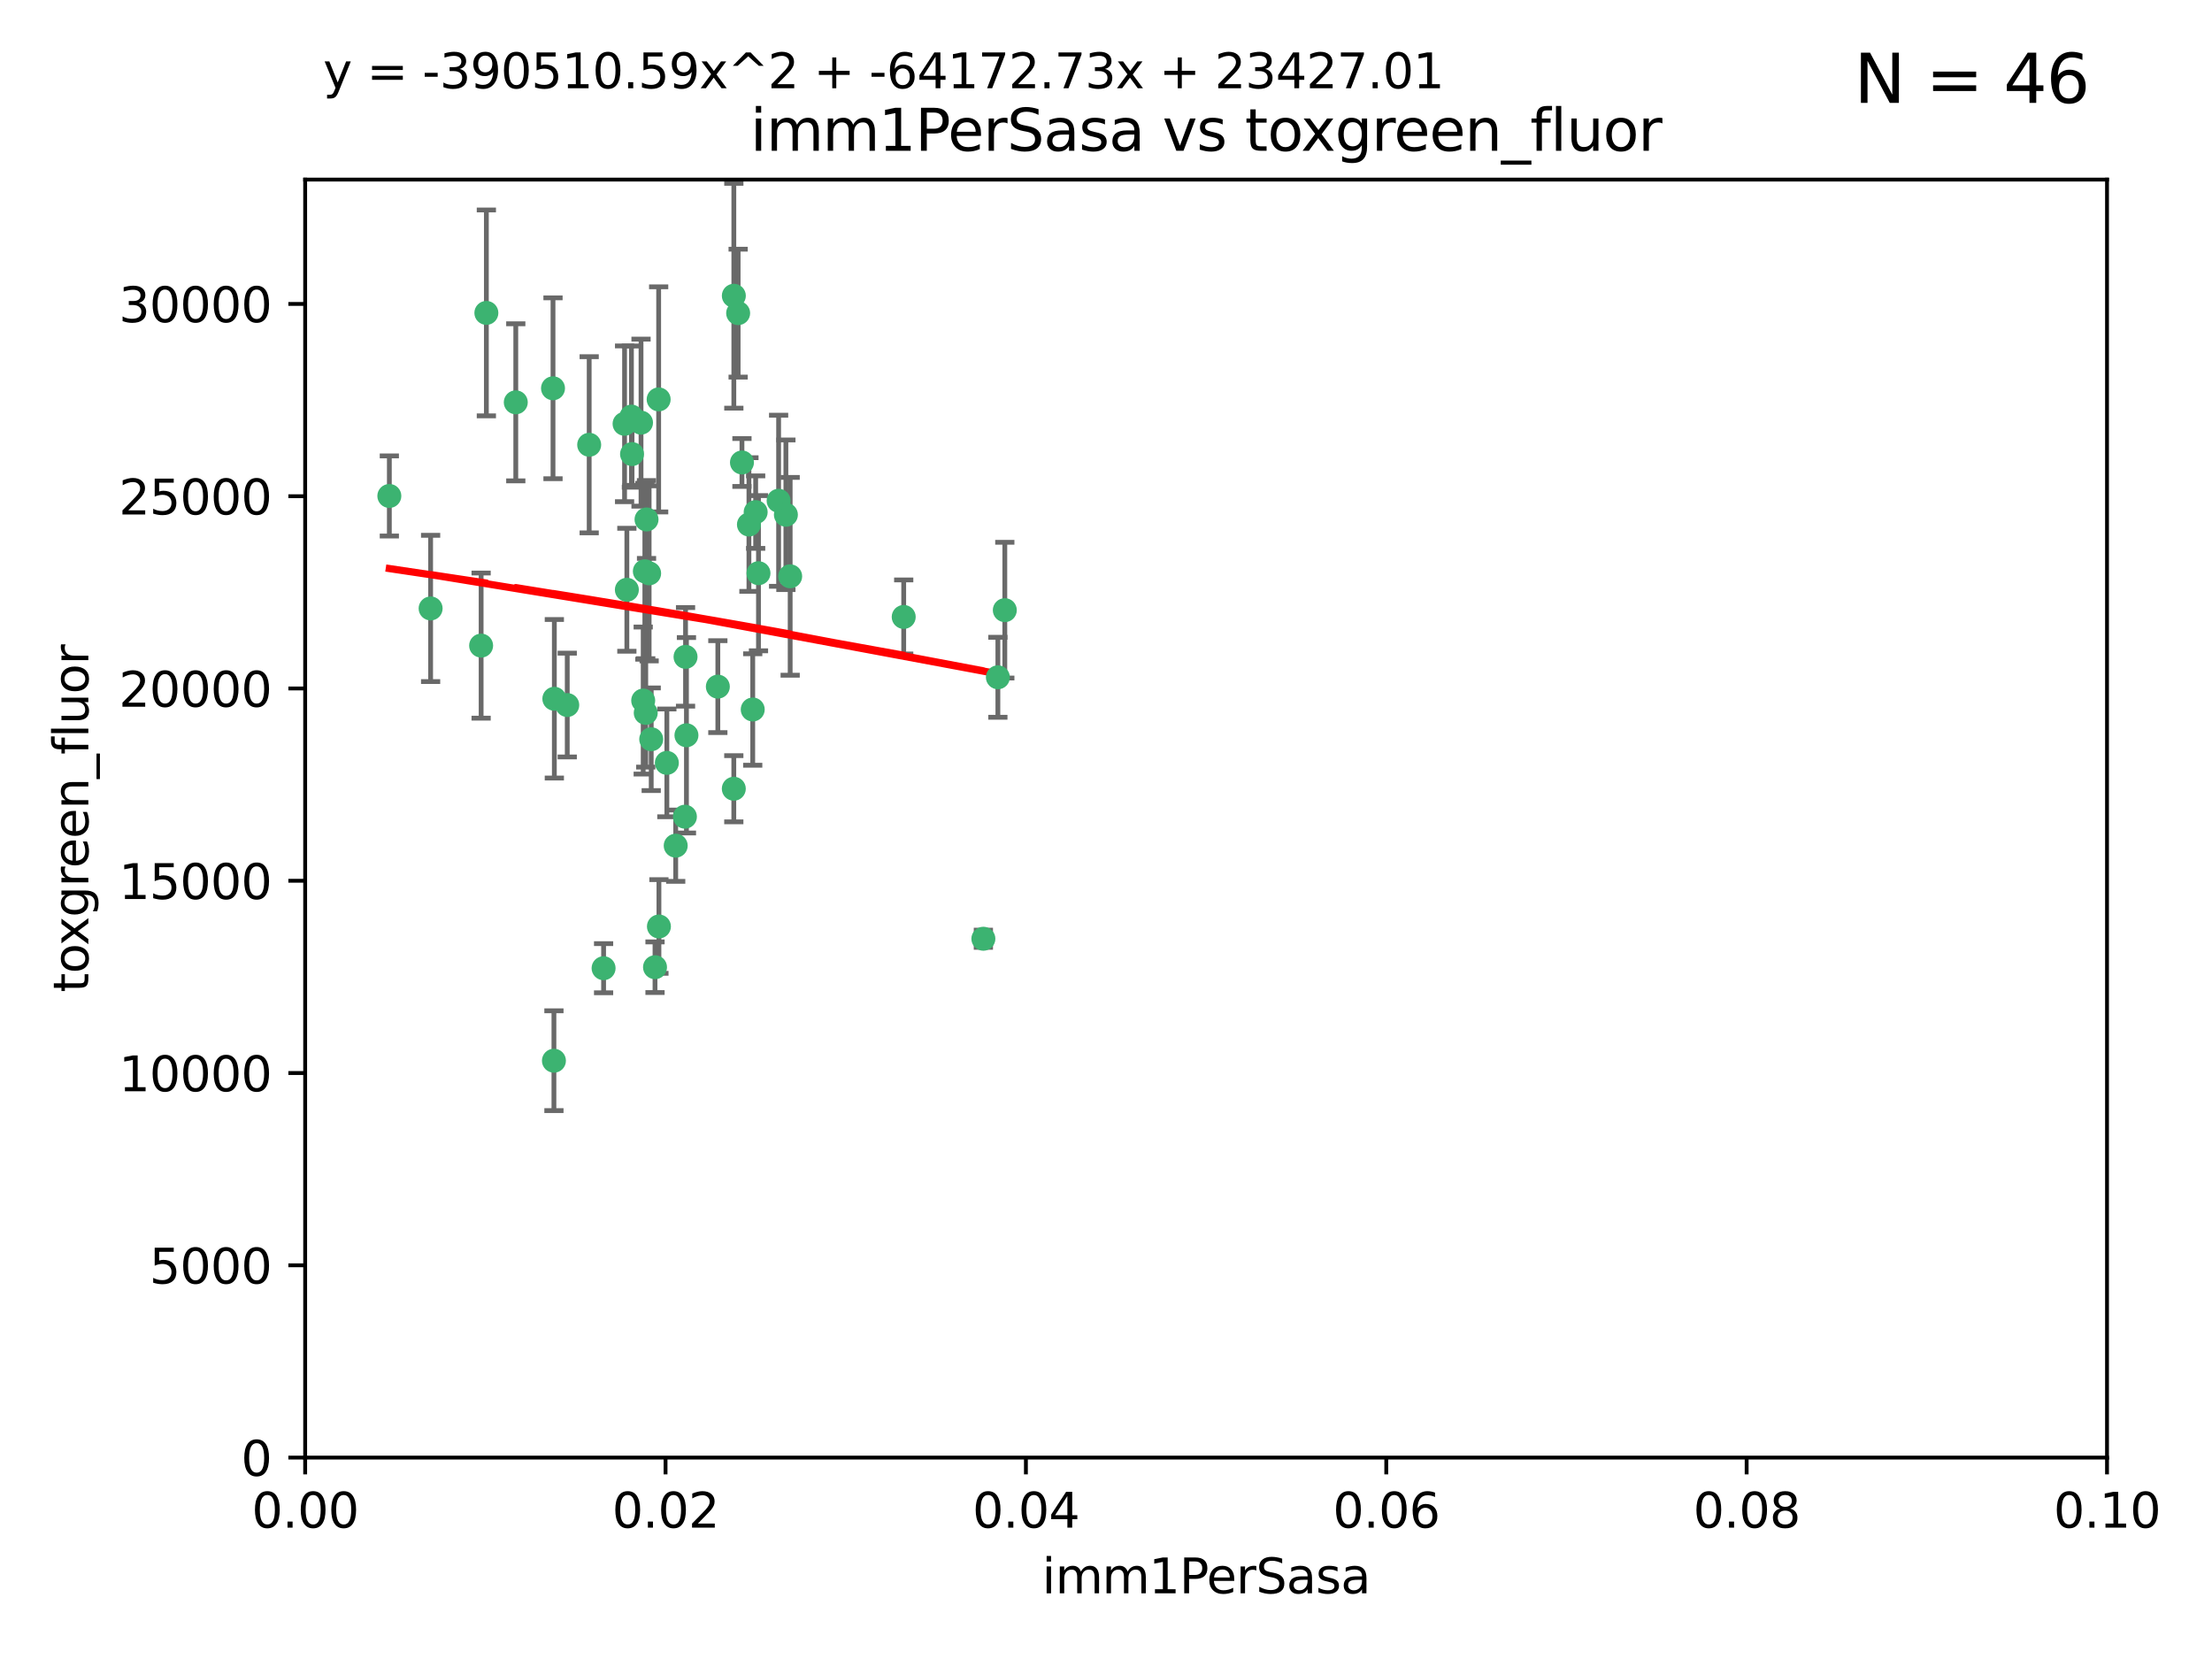 <?xml version="1.0" encoding="utf-8" standalone="no"?>
<!DOCTYPE svg PUBLIC "-//W3C//DTD SVG 1.1//EN"
  "http://www.w3.org/Graphics/SVG/1.1/DTD/svg11.dtd">
<svg xmlns:xlink="http://www.w3.org/1999/xlink" width="460.8pt" height="345.6pt" viewBox="0 0 460.8 345.6" xmlns="http://www.w3.org/2000/svg" version="1.1">
 <defs>
  <style type="text/css">*{stroke-linejoin: round; stroke-linecap: butt}</style>
 </defs>
 <g id="figure_1">
  <g id="patch_1">
   <path d="M 0 345.6 
L 460.8 345.6 
L 460.8 0 
L 0 0 
z
" style="fill: #ffffff"/>
  </g>
  <g id="axes_1">
   <g id="patch_2">
    <path d="M 63.571 303.64 
L 438.93 303.64 
L 438.93 37.411 
L 63.571 37.411 
z
" style="fill: #ffffff"/>
   </g>
   <g id="PathCollection_1">
    <defs>
     <path id="m53e23de98e" d="M 0 1.118 
C 0.297 1.118 0.581 1 0.791 0.791 
C 1 0.581 1.118 0.297 1.118 0 
C 1.118 -0.297 1 -0.581 0.791 -0.791 
C 0.581 -1 0.297 -1.118 0 -1.118 
C -0.297 -1.118 -0.581 -1 -0.791 -0.791 
C -1 -0.581 -1.118 -0.297 -1.118 0 
C -1.118 0.297 -1 0.581 -0.791 0.791 
C -0.581 1 -0.297 1.118 0 1.118 
z
" style="stroke: #3cb371"/>
    </defs>
    <g clip-path="url(#pc83ccb1d15)">
     <use xlink:href="#m53e23de98e" x="81.107" y="103.319" style="fill: #3cb371; stroke: #3cb371"/>
     <use xlink:href="#m53e23de98e" x="101.319" y="65.184" style="fill: #3cb371; stroke: #3cb371"/>
     <use xlink:href="#m53e23de98e" x="100.227" y="134.491" style="fill: #3cb371; stroke: #3cb371"/>
     <use xlink:href="#m53e23de98e" x="89.706" y="126.749" style="fill: #3cb371; stroke: #3cb371"/>
     <use xlink:href="#m53e23de98e" x="156.017" y="109.268" style="fill: #3cb371; stroke: #3cb371"/>
     <use xlink:href="#m53e23de98e" x="137.211" y="83.201" style="fill: #3cb371; stroke: #3cb371"/>
     <use xlink:href="#m53e23de98e" x="107.447" y="83.811" style="fill: #3cb371; stroke: #3cb371"/>
     <use xlink:href="#m53e23de98e" x="130.11" y="88.286" style="fill: #3cb371; stroke: #3cb371"/>
     <use xlink:href="#m53e23de98e" x="149.54" y="143.039" style="fill: #3cb371; stroke: #3cb371"/>
     <use xlink:href="#m53e23de98e" x="130.587" y="122.859" style="fill: #3cb371; stroke: #3cb371"/>
     <use xlink:href="#m53e23de98e" x="164.607" y="120.054" style="fill: #3cb371; stroke: #3cb371"/>
     <use xlink:href="#m53e23de98e" x="134.683" y="108.214" style="fill: #3cb371; stroke: #3cb371"/>
     <use xlink:href="#m53e23de98e" x="162.201" y="104.315" style="fill: #3cb371; stroke: #3cb371"/>
     <use xlink:href="#m53e23de98e" x="152.872" y="61.614" style="fill: #3cb371; stroke: #3cb371"/>
     <use xlink:href="#m53e23de98e" x="133.991" y="145.935" style="fill: #3cb371; stroke: #3cb371"/>
     <use xlink:href="#m53e23de98e" x="133.537" y="88.045" style="fill: #3cb371; stroke: #3cb371"/>
     <use xlink:href="#m53e23de98e" x="115.202" y="80.887" style="fill: #3cb371; stroke: #3cb371"/>
     <use xlink:href="#m53e23de98e" x="135.226" y="119.44" style="fill: #3cb371; stroke: #3cb371"/>
     <use xlink:href="#m53e23de98e" x="131.665" y="94.593" style="fill: #3cb371; stroke: #3cb371"/>
     <use xlink:href="#m53e23de98e" x="157.418" y="106.684" style="fill: #3cb371; stroke: #3cb371"/>
     <use xlink:href="#m53e23de98e" x="125.739" y="201.695" style="fill: #3cb371; stroke: #3cb371"/>
     <use xlink:href="#m53e23de98e" x="131.536" y="86.787" style="fill: #3cb371; stroke: #3cb371"/>
     <use xlink:href="#m53e23de98e" x="154.563" y="96.341" style="fill: #3cb371; stroke: #3cb371"/>
     <use xlink:href="#m53e23de98e" x="158.007" y="119.409" style="fill: #3cb371; stroke: #3cb371"/>
     <use xlink:href="#m53e23de98e" x="153.769" y="65.233" style="fill: #3cb371; stroke: #3cb371"/>
     <use xlink:href="#m53e23de98e" x="118.169" y="146.874" style="fill: #3cb371; stroke: #3cb371"/>
     <use xlink:href="#m53e23de98e" x="136.451" y="201.487" style="fill: #3cb371; stroke: #3cb371"/>
     <use xlink:href="#m53e23de98e" x="142.811" y="136.835" style="fill: #3cb371; stroke: #3cb371"/>
     <use xlink:href="#m53e23de98e" x="163.716" y="107.234" style="fill: #3cb371; stroke: #3cb371"/>
     <use xlink:href="#m53e23de98e" x="138.918" y="158.921" style="fill: #3cb371; stroke: #3cb371"/>
     <use xlink:href="#m53e23de98e" x="207.877" y="141.091" style="fill: #3cb371; stroke: #3cb371"/>
     <use xlink:href="#m53e23de98e" x="209.321" y="127.107" style="fill: #3cb371; stroke: #3cb371"/>
     <use xlink:href="#m53e23de98e" x="140.762" y="176.169" style="fill: #3cb371; stroke: #3cb371"/>
     <use xlink:href="#m53e23de98e" x="152.865" y="164.309" style="fill: #3cb371; stroke: #3cb371"/>
     <use xlink:href="#m53e23de98e" x="137.267" y="193.002" style="fill: #3cb371; stroke: #3cb371"/>
     <use xlink:href="#m53e23de98e" x="188.259" y="128.518" style="fill: #3cb371; stroke: #3cb371"/>
     <use xlink:href="#m53e23de98e" x="134.52" y="148.507" style="fill: #3cb371; stroke: #3cb371"/>
     <use xlink:href="#m53e23de98e" x="142.999" y="153.171" style="fill: #3cb371; stroke: #3cb371"/>
     <use xlink:href="#m53e23de98e" x="204.855" y="195.558" style="fill: #3cb371; stroke: #3cb371"/>
     <use xlink:href="#m53e23de98e" x="156.807" y="147.801" style="fill: #3cb371; stroke: #3cb371"/>
     <use xlink:href="#m53e23de98e" x="142.68" y="170.133" style="fill: #3cb371; stroke: #3cb371"/>
     <use xlink:href="#m53e23de98e" x="115.394" y="220.964" style="fill: #3cb371; stroke: #3cb371"/>
     <use xlink:href="#m53e23de98e" x="115.48" y="145.567" style="fill: #3cb371; stroke: #3cb371"/>
     <use xlink:href="#m53e23de98e" x="122.738" y="92.655" style="fill: #3cb371; stroke: #3cb371"/>
     <use xlink:href="#m53e23de98e" x="134.334" y="119.004" style="fill: #3cb371; stroke: #3cb371"/>
     <use xlink:href="#m53e23de98e" x="135.66" y="153.996" style="fill: #3cb371; stroke: #3cb371"/>
    </g>
   </g>
   <g id="matplotlib.axis_1">
    <g id="xtick_1">
     <g id="line2d_1">
      <defs>
       <path id="md34c9de2c4" d="M 0 0 
L 0 3.5 
" style="stroke: #000000; stroke-width: 0.8"/>
      </defs>
      <g>
       <use xlink:href="#md34c9de2c4" x="63.571" y="303.64" style="stroke: #000000; stroke-width: 0.8"/>
      </g>
     </g>
     <g id="text_1">
      <!-- 0.00 -->
      <g transform="translate(52.438 318.238)scale(0.1 -0.1)">
       <defs>
        <path id="DejaVuSans-30" d="M 2034 4250 
Q 1547 4250 1301 3770 
Q 1056 3291 1056 2328 
Q 1056 1369 1301 889 
Q 1547 409 2034 409 
Q 2525 409 2770 889 
Q 3016 1369 3016 2328 
Q 3016 3291 2770 3770 
Q 2525 4250 2034 4250 
z
M 2034 4750 
Q 2819 4750 3233 4129 
Q 3647 3509 3647 2328 
Q 3647 1150 3233 529 
Q 2819 -91 2034 -91 
Q 1250 -91 836 529 
Q 422 1150 422 2328 
Q 422 3509 836 4129 
Q 1250 4750 2034 4750 
z
" transform="scale(0.016)"/>
        <path id="DejaVuSans-2e" d="M 684 794 
L 1344 794 
L 1344 0 
L 684 0 
L 684 794 
z
" transform="scale(0.016)"/>
       </defs>
       <use xlink:href="#DejaVuSans-30"/>
       <use xlink:href="#DejaVuSans-2e" x="63.623"/>
       <use xlink:href="#DejaVuSans-30" x="95.41"/>
       <use xlink:href="#DejaVuSans-30" x="159.033"/>
      </g>
     </g>
    </g>
    <g id="xtick_2">
     <g id="line2d_2">
      <g>
       <use xlink:href="#md34c9de2c4" x="138.643" y="303.64" style="stroke: #000000; stroke-width: 0.8"/>
      </g>
     </g>
     <g id="text_2">
      <!-- 0.02 -->
      <g transform="translate(127.51 318.238)scale(0.1 -0.1)">
       <defs>
        <path id="DejaVuSans-32" d="M 1228 531 
L 3431 531 
L 3431 0 
L 469 0 
L 469 531 
Q 828 903 1448 1529 
Q 2069 2156 2228 2338 
Q 2531 2678 2651 2914 
Q 2772 3150 2772 3378 
Q 2772 3750 2511 3984 
Q 2250 4219 1831 4219 
Q 1534 4219 1204 4116 
Q 875 4013 500 3803 
L 500 4441 
Q 881 4594 1212 4672 
Q 1544 4750 1819 4750 
Q 2544 4750 2975 4387 
Q 3406 4025 3406 3419 
Q 3406 3131 3298 2873 
Q 3191 2616 2906 2266 
Q 2828 2175 2409 1742 
Q 1991 1309 1228 531 
z
" transform="scale(0.016)"/>
       </defs>
       <use xlink:href="#DejaVuSans-30"/>
       <use xlink:href="#DejaVuSans-2e" x="63.623"/>
       <use xlink:href="#DejaVuSans-30" x="95.41"/>
       <use xlink:href="#DejaVuSans-32" x="159.033"/>
      </g>
     </g>
    </g>
    <g id="xtick_3">
     <g id="line2d_3">
      <g>
       <use xlink:href="#md34c9de2c4" x="213.715" y="303.64" style="stroke: #000000; stroke-width: 0.8"/>
      </g>
     </g>
     <g id="text_3">
      <!-- 0.04 -->
      <g transform="translate(202.582 318.238)scale(0.1 -0.1)">
       <defs>
        <path id="DejaVuSans-34" d="M 2419 4116 
L 825 1625 
L 2419 1625 
L 2419 4116 
z
M 2253 4666 
L 3047 4666 
L 3047 1625 
L 3713 1625 
L 3713 1100 
L 3047 1100 
L 3047 0 
L 2419 0 
L 2419 1100 
L 313 1100 
L 313 1709 
L 2253 4666 
z
" transform="scale(0.016)"/>
       </defs>
       <use xlink:href="#DejaVuSans-30"/>
       <use xlink:href="#DejaVuSans-2e" x="63.623"/>
       <use xlink:href="#DejaVuSans-30" x="95.41"/>
       <use xlink:href="#DejaVuSans-34" x="159.033"/>
      </g>
     </g>
    </g>
    <g id="xtick_4">
     <g id="line2d_4">
      <g>
       <use xlink:href="#md34c9de2c4" x="288.786" y="303.64" style="stroke: #000000; stroke-width: 0.8"/>
      </g>
     </g>
     <g id="text_4">
      <!-- 0.06 -->
      <g transform="translate(277.654 318.238)scale(0.1 -0.1)">
       <defs>
        <path id="DejaVuSans-36" d="M 2113 2584 
Q 1688 2584 1439 2293 
Q 1191 2003 1191 1497 
Q 1191 994 1439 701 
Q 1688 409 2113 409 
Q 2538 409 2786 701 
Q 3034 994 3034 1497 
Q 3034 2003 2786 2293 
Q 2538 2584 2113 2584 
z
M 3366 4563 
L 3366 3988 
Q 3128 4100 2886 4159 
Q 2644 4219 2406 4219 
Q 1781 4219 1451 3797 
Q 1122 3375 1075 2522 
Q 1259 2794 1537 2939 
Q 1816 3084 2150 3084 
Q 2853 3084 3261 2657 
Q 3669 2231 3669 1497 
Q 3669 778 3244 343 
Q 2819 -91 2113 -91 
Q 1303 -91 875 529 
Q 447 1150 447 2328 
Q 447 3434 972 4092 
Q 1497 4750 2381 4750 
Q 2619 4750 2861 4703 
Q 3103 4656 3366 4563 
z
" transform="scale(0.016)"/>
       </defs>
       <use xlink:href="#DejaVuSans-30"/>
       <use xlink:href="#DejaVuSans-2e" x="63.623"/>
       <use xlink:href="#DejaVuSans-30" x="95.41"/>
       <use xlink:href="#DejaVuSans-36" x="159.033"/>
      </g>
     </g>
    </g>
    <g id="xtick_5">
     <g id="line2d_5">
      <g>
       <use xlink:href="#md34c9de2c4" x="363.858" y="303.64" style="stroke: #000000; stroke-width: 0.8"/>
      </g>
     </g>
     <g id="text_5">
      <!-- 0.08 -->
      <g transform="translate(352.725 318.238)scale(0.1 -0.1)">
       <defs>
        <path id="DejaVuSans-38" d="M 2034 2216 
Q 1584 2216 1326 1975 
Q 1069 1734 1069 1313 
Q 1069 891 1326 650 
Q 1584 409 2034 409 
Q 2484 409 2743 651 
Q 3003 894 3003 1313 
Q 3003 1734 2745 1975 
Q 2488 2216 2034 2216 
z
M 1403 2484 
Q 997 2584 770 2862 
Q 544 3141 544 3541 
Q 544 4100 942 4425 
Q 1341 4750 2034 4750 
Q 2731 4750 3128 4425 
Q 3525 4100 3525 3541 
Q 3525 3141 3298 2862 
Q 3072 2584 2669 2484 
Q 3125 2378 3379 2068 
Q 3634 1759 3634 1313 
Q 3634 634 3220 271 
Q 2806 -91 2034 -91 
Q 1263 -91 848 271 
Q 434 634 434 1313 
Q 434 1759 690 2068 
Q 947 2378 1403 2484 
z
M 1172 3481 
Q 1172 3119 1398 2916 
Q 1625 2713 2034 2713 
Q 2441 2713 2670 2916 
Q 2900 3119 2900 3481 
Q 2900 3844 2670 4047 
Q 2441 4250 2034 4250 
Q 1625 4250 1398 4047 
Q 1172 3844 1172 3481 
z
" transform="scale(0.016)"/>
       </defs>
       <use xlink:href="#DejaVuSans-30"/>
       <use xlink:href="#DejaVuSans-2e" x="63.623"/>
       <use xlink:href="#DejaVuSans-30" x="95.41"/>
       <use xlink:href="#DejaVuSans-38" x="159.033"/>
      </g>
     </g>
    </g>
    <g id="xtick_6">
     <g id="line2d_6">
      <g>
       <use xlink:href="#md34c9de2c4" x="438.93" y="303.64" style="stroke: #000000; stroke-width: 0.8"/>
      </g>
     </g>
     <g id="text_6">
      <!-- 0.10 -->
      <g transform="translate(427.797 318.238)scale(0.1 -0.1)">
       <defs>
        <path id="DejaVuSans-31" d="M 794 531 
L 1825 531 
L 1825 4091 
L 703 3866 
L 703 4441 
L 1819 4666 
L 2450 4666 
L 2450 531 
L 3481 531 
L 3481 0 
L 794 0 
L 794 531 
z
" transform="scale(0.016)"/>
       </defs>
       <use xlink:href="#DejaVuSans-30"/>
       <use xlink:href="#DejaVuSans-2e" x="63.623"/>
       <use xlink:href="#DejaVuSans-31" x="95.41"/>
       <use xlink:href="#DejaVuSans-30" x="159.033"/>
      </g>
     </g>
    </g>
    <g id="text_7">
     <!-- imm1PerSasa -->
     <g transform="translate(217.067 331.917)scale(0.1 -0.1)">
      <defs>
       <path id="DejaVuSans-69" d="M 603 3500 
L 1178 3500 
L 1178 0 
L 603 0 
L 603 3500 
z
M 603 4863 
L 1178 4863 
L 1178 4134 
L 603 4134 
L 603 4863 
z
" transform="scale(0.016)"/>
       <path id="DejaVuSans-6d" d="M 3328 2828 
Q 3544 3216 3844 3400 
Q 4144 3584 4550 3584 
Q 5097 3584 5394 3201 
Q 5691 2819 5691 2113 
L 5691 0 
L 5113 0 
L 5113 2094 
Q 5113 2597 4934 2840 
Q 4756 3084 4391 3084 
Q 3944 3084 3684 2787 
Q 3425 2491 3425 1978 
L 3425 0 
L 2847 0 
L 2847 2094 
Q 2847 2600 2669 2842 
Q 2491 3084 2119 3084 
Q 1678 3084 1418 2786 
Q 1159 2488 1159 1978 
L 1159 0 
L 581 0 
L 581 3500 
L 1159 3500 
L 1159 2956 
Q 1356 3278 1631 3431 
Q 1906 3584 2284 3584 
Q 2666 3584 2933 3390 
Q 3200 3197 3328 2828 
z
" transform="scale(0.016)"/>
       <path id="DejaVuSans-50" d="M 1259 4147 
L 1259 2394 
L 2053 2394 
Q 2494 2394 2734 2622 
Q 2975 2850 2975 3272 
Q 2975 3691 2734 3919 
Q 2494 4147 2053 4147 
L 1259 4147 
z
M 628 4666 
L 2053 4666 
Q 2838 4666 3239 4311 
Q 3641 3956 3641 3272 
Q 3641 2581 3239 2228 
Q 2838 1875 2053 1875 
L 1259 1875 
L 1259 0 
L 628 0 
L 628 4666 
z
" transform="scale(0.016)"/>
       <path id="DejaVuSans-65" d="M 3597 1894 
L 3597 1613 
L 953 1613 
Q 991 1019 1311 708 
Q 1631 397 2203 397 
Q 2534 397 2845 478 
Q 3156 559 3463 722 
L 3463 178 
Q 3153 47 2828 -22 
Q 2503 -91 2169 -91 
Q 1331 -91 842 396 
Q 353 884 353 1716 
Q 353 2575 817 3079 
Q 1281 3584 2069 3584 
Q 2775 3584 3186 3129 
Q 3597 2675 3597 1894 
z
M 3022 2063 
Q 3016 2534 2758 2815 
Q 2500 3097 2075 3097 
Q 1594 3097 1305 2825 
Q 1016 2553 972 2059 
L 3022 2063 
z
" transform="scale(0.016)"/>
       <path id="DejaVuSans-72" d="M 2631 2963 
Q 2534 3019 2420 3045 
Q 2306 3072 2169 3072 
Q 1681 3072 1420 2755 
Q 1159 2438 1159 1844 
L 1159 0 
L 581 0 
L 581 3500 
L 1159 3500 
L 1159 2956 
Q 1341 3275 1631 3429 
Q 1922 3584 2338 3584 
Q 2397 3584 2469 3576 
Q 2541 3569 2628 3553 
L 2631 2963 
z
" transform="scale(0.016)"/>
       <path id="DejaVuSans-53" d="M 3425 4513 
L 3425 3897 
Q 3066 4069 2747 4153 
Q 2428 4238 2131 4238 
Q 1616 4238 1336 4038 
Q 1056 3838 1056 3469 
Q 1056 3159 1242 3001 
Q 1428 2844 1947 2747 
L 2328 2669 
Q 3034 2534 3370 2195 
Q 3706 1856 3706 1288 
Q 3706 609 3251 259 
Q 2797 -91 1919 -91 
Q 1588 -91 1214 -16 
Q 841 59 441 206 
L 441 856 
Q 825 641 1194 531 
Q 1563 422 1919 422 
Q 2459 422 2753 634 
Q 3047 847 3047 1241 
Q 3047 1584 2836 1778 
Q 2625 1972 2144 2069 
L 1759 2144 
Q 1053 2284 737 2584 
Q 422 2884 422 3419 
Q 422 4038 858 4394 
Q 1294 4750 2059 4750 
Q 2388 4750 2728 4690 
Q 3069 4631 3425 4513 
z
" transform="scale(0.016)"/>
       <path id="DejaVuSans-61" d="M 2194 1759 
Q 1497 1759 1228 1600 
Q 959 1441 959 1056 
Q 959 750 1161 570 
Q 1363 391 1709 391 
Q 2188 391 2477 730 
Q 2766 1069 2766 1631 
L 2766 1759 
L 2194 1759 
z
M 3341 1997 
L 3341 0 
L 2766 0 
L 2766 531 
Q 2569 213 2275 61 
Q 1981 -91 1556 -91 
Q 1019 -91 701 211 
Q 384 513 384 1019 
Q 384 1609 779 1909 
Q 1175 2209 1959 2209 
L 2766 2209 
L 2766 2266 
Q 2766 2663 2505 2880 
Q 2244 3097 1772 3097 
Q 1472 3097 1187 3025 
Q 903 2953 641 2809 
L 641 3341 
Q 956 3463 1253 3523 
Q 1550 3584 1831 3584 
Q 2591 3584 2966 3190 
Q 3341 2797 3341 1997 
z
" transform="scale(0.016)"/>
       <path id="DejaVuSans-73" d="M 2834 3397 
L 2834 2853 
Q 2591 2978 2328 3040 
Q 2066 3103 1784 3103 
Q 1356 3103 1142 2972 
Q 928 2841 928 2578 
Q 928 2378 1081 2264 
Q 1234 2150 1697 2047 
L 1894 2003 
Q 2506 1872 2764 1633 
Q 3022 1394 3022 966 
Q 3022 478 2636 193 
Q 2250 -91 1575 -91 
Q 1294 -91 989 -36 
Q 684 19 347 128 
L 347 722 
Q 666 556 975 473 
Q 1284 391 1588 391 
Q 1994 391 2212 530 
Q 2431 669 2431 922 
Q 2431 1156 2273 1281 
Q 2116 1406 1581 1522 
L 1381 1569 
Q 847 1681 609 1914 
Q 372 2147 372 2553 
Q 372 3047 722 3315 
Q 1072 3584 1716 3584 
Q 2034 3584 2315 3537 
Q 2597 3491 2834 3397 
z
" transform="scale(0.016)"/>
      </defs>
      <use xlink:href="#DejaVuSans-69"/>
      <use xlink:href="#DejaVuSans-6d" x="27.783"/>
      <use xlink:href="#DejaVuSans-6d" x="125.195"/>
      <use xlink:href="#DejaVuSans-31" x="222.607"/>
      <use xlink:href="#DejaVuSans-50" x="286.23"/>
      <use xlink:href="#DejaVuSans-65" x="342.908"/>
      <use xlink:href="#DejaVuSans-72" x="404.432"/>
      <use xlink:href="#DejaVuSans-53" x="445.545"/>
      <use xlink:href="#DejaVuSans-61" x="509.021"/>
      <use xlink:href="#DejaVuSans-73" x="570.301"/>
      <use xlink:href="#DejaVuSans-61" x="622.4"/>
     </g>
    </g>
   </g>
   <g id="matplotlib.axis_2">
    <g id="ytick_1">
     <g id="line2d_7">
      <defs>
       <path id="mc26e22b73c" d="M 0 0 
L -3.5 0 
" style="stroke: #000000; stroke-width: 0.8"/>
      </defs>
      <g>
       <use xlink:href="#mc26e22b73c" x="63.571" y="303.64" style="stroke: #000000; stroke-width: 0.8"/>
      </g>
     </g>
     <g id="text_8">
      <!-- 0 -->
      <g transform="translate(50.209 307.439)scale(0.1 -0.1)">
       <use xlink:href="#DejaVuSans-30"/>
      </g>
     </g>
    </g>
    <g id="ytick_2">
     <g id="line2d_8">
      <g>
       <use xlink:href="#mc26e22b73c" x="63.571" y="263.586" style="stroke: #000000; stroke-width: 0.8"/>
      </g>
     </g>
     <g id="text_9">
      <!-- 5000 -->
      <g transform="translate(31.121 267.385)scale(0.1 -0.1)">
       <defs>
        <path id="DejaVuSans-35" d="M 691 4666 
L 3169 4666 
L 3169 4134 
L 1269 4134 
L 1269 2991 
Q 1406 3038 1543 3061 
Q 1681 3084 1819 3084 
Q 2600 3084 3056 2656 
Q 3513 2228 3513 1497 
Q 3513 744 3044 326 
Q 2575 -91 1722 -91 
Q 1428 -91 1123 -41 
Q 819 9 494 109 
L 494 744 
Q 775 591 1075 516 
Q 1375 441 1709 441 
Q 2250 441 2565 725 
Q 2881 1009 2881 1497 
Q 2881 1984 2565 2268 
Q 2250 2553 1709 2553 
Q 1456 2553 1204 2497 
Q 953 2441 691 2322 
L 691 4666 
z
" transform="scale(0.016)"/>
       </defs>
       <use xlink:href="#DejaVuSans-35"/>
       <use xlink:href="#DejaVuSans-30" x="63.623"/>
       <use xlink:href="#DejaVuSans-30" x="127.246"/>
       <use xlink:href="#DejaVuSans-30" x="190.869"/>
      </g>
     </g>
    </g>
    <g id="ytick_3">
     <g id="line2d_9">
      <g>
       <use xlink:href="#mc26e22b73c" x="63.571" y="223.532" style="stroke: #000000; stroke-width: 0.8"/>
      </g>
     </g>
     <g id="text_10">
      <!-- 10000 -->
      <g transform="translate(24.759 227.331)scale(0.1 -0.1)">
       <use xlink:href="#DejaVuSans-31"/>
       <use xlink:href="#DejaVuSans-30" x="63.623"/>
       <use xlink:href="#DejaVuSans-30" x="127.246"/>
       <use xlink:href="#DejaVuSans-30" x="190.869"/>
       <use xlink:href="#DejaVuSans-30" x="254.492"/>
      </g>
     </g>
    </g>
    <g id="ytick_4">
     <g id="line2d_10">
      <g>
       <use xlink:href="#mc26e22b73c" x="63.571" y="183.478" style="stroke: #000000; stroke-width: 0.8"/>
      </g>
     </g>
     <g id="text_11">
      <!-- 15000 -->
      <g transform="translate(24.759 187.278)scale(0.1 -0.1)">
       <use xlink:href="#DejaVuSans-31"/>
       <use xlink:href="#DejaVuSans-35" x="63.623"/>
       <use xlink:href="#DejaVuSans-30" x="127.246"/>
       <use xlink:href="#DejaVuSans-30" x="190.869"/>
       <use xlink:href="#DejaVuSans-30" x="254.492"/>
      </g>
     </g>
    </g>
    <g id="ytick_5">
     <g id="line2d_11">
      <g>
       <use xlink:href="#mc26e22b73c" x="63.571" y="143.424" style="stroke: #000000; stroke-width: 0.8"/>
      </g>
     </g>
     <g id="text_12">
      <!-- 20000 -->
      <g transform="translate(24.759 147.224)scale(0.1 -0.1)">
       <use xlink:href="#DejaVuSans-32"/>
       <use xlink:href="#DejaVuSans-30" x="63.623"/>
       <use xlink:href="#DejaVuSans-30" x="127.246"/>
       <use xlink:href="#DejaVuSans-30" x="190.869"/>
       <use xlink:href="#DejaVuSans-30" x="254.492"/>
      </g>
     </g>
    </g>
    <g id="ytick_6">
     <g id="line2d_12">
      <g>
       <use xlink:href="#mc26e22b73c" x="63.571" y="103.371" style="stroke: #000000; stroke-width: 0.8"/>
      </g>
     </g>
     <g id="text_13">
      <!-- 25000 -->
      <g transform="translate(24.759 107.17)scale(0.1 -0.1)">
       <use xlink:href="#DejaVuSans-32"/>
       <use xlink:href="#DejaVuSans-35" x="63.623"/>
       <use xlink:href="#DejaVuSans-30" x="127.246"/>
       <use xlink:href="#DejaVuSans-30" x="190.869"/>
       <use xlink:href="#DejaVuSans-30" x="254.492"/>
      </g>
     </g>
    </g>
    <g id="ytick_7">
     <g id="line2d_13">
      <g>
       <use xlink:href="#mc26e22b73c" x="63.571" y="63.317" style="stroke: #000000; stroke-width: 0.8"/>
      </g>
     </g>
     <g id="text_14">
      <!-- 30000 -->
      <g transform="translate(24.759 67.116)scale(0.1 -0.1)">
       <defs>
        <path id="DejaVuSans-33" d="M 2597 2516 
Q 3050 2419 3304 2112 
Q 3559 1806 3559 1356 
Q 3559 666 3084 287 
Q 2609 -91 1734 -91 
Q 1441 -91 1130 -33 
Q 819 25 488 141 
L 488 750 
Q 750 597 1062 519 
Q 1375 441 1716 441 
Q 2309 441 2620 675 
Q 2931 909 2931 1356 
Q 2931 1769 2642 2001 
Q 2353 2234 1838 2234 
L 1294 2234 
L 1294 2753 
L 1863 2753 
Q 2328 2753 2575 2939 
Q 2822 3125 2822 3475 
Q 2822 3834 2567 4026 
Q 2313 4219 1838 4219 
Q 1578 4219 1281 4162 
Q 984 4106 628 3988 
L 628 4550 
Q 988 4650 1302 4700 
Q 1616 4750 1894 4750 
Q 2613 4750 3031 4423 
Q 3450 4097 3450 3541 
Q 3450 3153 3228 2886 
Q 3006 2619 2597 2516 
z
" transform="scale(0.016)"/>
       </defs>
       <use xlink:href="#DejaVuSans-33"/>
       <use xlink:href="#DejaVuSans-30" x="63.623"/>
       <use xlink:href="#DejaVuSans-30" x="127.246"/>
       <use xlink:href="#DejaVuSans-30" x="190.869"/>
       <use xlink:href="#DejaVuSans-30" x="254.492"/>
      </g>
     </g>
    </g>
    <g id="text_15">
     <!-- toxgreen_fluor -->
     <g transform="translate(18.401 206.72)rotate(-90)scale(0.1 -0.1)">
      <defs>
       <path id="DejaVuSans-74" d="M 1172 4494 
L 1172 3500 
L 2356 3500 
L 2356 3053 
L 1172 3053 
L 1172 1153 
Q 1172 725 1289 603 
Q 1406 481 1766 481 
L 2356 481 
L 2356 0 
L 1766 0 
Q 1100 0 847 248 
Q 594 497 594 1153 
L 594 3053 
L 172 3053 
L 172 3500 
L 594 3500 
L 594 4494 
L 1172 4494 
z
" transform="scale(0.016)"/>
       <path id="DejaVuSans-6f" d="M 1959 3097 
Q 1497 3097 1228 2736 
Q 959 2375 959 1747 
Q 959 1119 1226 758 
Q 1494 397 1959 397 
Q 2419 397 2687 759 
Q 2956 1122 2956 1747 
Q 2956 2369 2687 2733 
Q 2419 3097 1959 3097 
z
M 1959 3584 
Q 2709 3584 3137 3096 
Q 3566 2609 3566 1747 
Q 3566 888 3137 398 
Q 2709 -91 1959 -91 
Q 1206 -91 779 398 
Q 353 888 353 1747 
Q 353 2609 779 3096 
Q 1206 3584 1959 3584 
z
" transform="scale(0.016)"/>
       <path id="DejaVuSans-78" d="M 3513 3500 
L 2247 1797 
L 3578 0 
L 2900 0 
L 1881 1375 
L 863 0 
L 184 0 
L 1544 1831 
L 300 3500 
L 978 3500 
L 1906 2253 
L 2834 3500 
L 3513 3500 
z
" transform="scale(0.016)"/>
       <path id="DejaVuSans-67" d="M 2906 1791 
Q 2906 2416 2648 2759 
Q 2391 3103 1925 3103 
Q 1463 3103 1205 2759 
Q 947 2416 947 1791 
Q 947 1169 1205 825 
Q 1463 481 1925 481 
Q 2391 481 2648 825 
Q 2906 1169 2906 1791 
z
M 3481 434 
Q 3481 -459 3084 -895 
Q 2688 -1331 1869 -1331 
Q 1566 -1331 1297 -1286 
Q 1028 -1241 775 -1147 
L 775 -588 
Q 1028 -725 1275 -790 
Q 1522 -856 1778 -856 
Q 2344 -856 2625 -561 
Q 2906 -266 2906 331 
L 2906 616 
Q 2728 306 2450 153 
Q 2172 0 1784 0 
Q 1141 0 747 490 
Q 353 981 353 1791 
Q 353 2603 747 3093 
Q 1141 3584 1784 3584 
Q 2172 3584 2450 3431 
Q 2728 3278 2906 2969 
L 2906 3500 
L 3481 3500 
L 3481 434 
z
" transform="scale(0.016)"/>
       <path id="DejaVuSans-6e" d="M 3513 2113 
L 3513 0 
L 2938 0 
L 2938 2094 
Q 2938 2591 2744 2837 
Q 2550 3084 2163 3084 
Q 1697 3084 1428 2787 
Q 1159 2491 1159 1978 
L 1159 0 
L 581 0 
L 581 3500 
L 1159 3500 
L 1159 2956 
Q 1366 3272 1645 3428 
Q 1925 3584 2291 3584 
Q 2894 3584 3203 3211 
Q 3513 2838 3513 2113 
z
" transform="scale(0.016)"/>
       <path id="DejaVuSans-5f" d="M 3263 -1063 
L 3263 -1509 
L -63 -1509 
L -63 -1063 
L 3263 -1063 
z
" transform="scale(0.016)"/>
       <path id="DejaVuSans-66" d="M 2375 4863 
L 2375 4384 
L 1825 4384 
Q 1516 4384 1395 4259 
Q 1275 4134 1275 3809 
L 1275 3500 
L 2222 3500 
L 2222 3053 
L 1275 3053 
L 1275 0 
L 697 0 
L 697 3053 
L 147 3053 
L 147 3500 
L 697 3500 
L 697 3744 
Q 697 4328 969 4595 
Q 1241 4863 1831 4863 
L 2375 4863 
z
" transform="scale(0.016)"/>
       <path id="DejaVuSans-6c" d="M 603 4863 
L 1178 4863 
L 1178 0 
L 603 0 
L 603 4863 
z
" transform="scale(0.016)"/>
       <path id="DejaVuSans-75" d="M 544 1381 
L 544 3500 
L 1119 3500 
L 1119 1403 
Q 1119 906 1312 657 
Q 1506 409 1894 409 
Q 2359 409 2629 706 
Q 2900 1003 2900 1516 
L 2900 3500 
L 3475 3500 
L 3475 0 
L 2900 0 
L 2900 538 
Q 2691 219 2414 64 
Q 2138 -91 1772 -91 
Q 1169 -91 856 284 
Q 544 659 544 1381 
z
M 1991 3584 
L 1991 3584 
z
" transform="scale(0.016)"/>
      </defs>
      <use xlink:href="#DejaVuSans-74"/>
      <use xlink:href="#DejaVuSans-6f" x="39.209"/>
      <use xlink:href="#DejaVuSans-78" x="97.266"/>
      <use xlink:href="#DejaVuSans-67" x="156.445"/>
      <use xlink:href="#DejaVuSans-72" x="219.922"/>
      <use xlink:href="#DejaVuSans-65" x="258.785"/>
      <use xlink:href="#DejaVuSans-65" x="320.309"/>
      <use xlink:href="#DejaVuSans-6e" x="381.832"/>
      <use xlink:href="#DejaVuSans-5f" x="445.211"/>
      <use xlink:href="#DejaVuSans-66" x="495.211"/>
      <use xlink:href="#DejaVuSans-6c" x="530.416"/>
      <use xlink:href="#DejaVuSans-75" x="558.199"/>
      <use xlink:href="#DejaVuSans-6f" x="621.578"/>
      <use xlink:href="#DejaVuSans-72" x="682.76"/>
     </g>
    </g>
   </g>
   <g id="LineCollection_1">
    <path d="M 81.107 111.662 
L 81.107 94.976 
" clip-path="url(#pc83ccb1d15)" style="fill: none; stroke: #696969"/>
    <path d="M 101.319 86.629 
L 101.319 43.739 
" clip-path="url(#pc83ccb1d15)" style="fill: none; stroke: #696969"/>
    <path d="M 100.227 149.606 
L 100.227 119.375 
" clip-path="url(#pc83ccb1d15)" style="fill: none; stroke: #696969"/>
    <path d="M 89.706 141.983 
L 89.706 111.515 
" clip-path="url(#pc83ccb1d15)" style="fill: none; stroke: #696969"/>
    <path d="M 156.017 123.191 
L 156.017 95.346 
" clip-path="url(#pc83ccb1d15)" style="fill: none; stroke: #696969"/>
    <path d="M 137.211 106.648 
L 137.211 59.753 
" clip-path="url(#pc83ccb1d15)" style="fill: none; stroke: #696969"/>
    <path d="M 107.447 100.173 
L 107.447 67.45 
" clip-path="url(#pc83ccb1d15)" style="fill: none; stroke: #696969"/>
    <path d="M 130.11 104.51 
L 130.11 72.063 
" clip-path="url(#pc83ccb1d15)" style="fill: none; stroke: #696969"/>
    <path d="M 149.54 152.61 
L 149.54 133.468 
" clip-path="url(#pc83ccb1d15)" style="fill: none; stroke: #696969"/>
    <path d="M 130.587 135.667 
L 130.587 110.051 
" clip-path="url(#pc83ccb1d15)" style="fill: none; stroke: #696969"/>
    <path d="M 164.607 140.659 
L 164.607 99.45 
" clip-path="url(#pc83ccb1d15)" style="fill: none; stroke: #696969"/>
    <path d="M 134.683 116.326 
L 134.683 100.101 
" clip-path="url(#pc83ccb1d15)" style="fill: none; stroke: #696969"/>
    <path d="M 162.201 122.133 
L 162.201 86.497 
" clip-path="url(#pc83ccb1d15)" style="fill: none; stroke: #696969"/>
    <path d="M 152.872 85.029 
L 152.872 38.199 
" clip-path="url(#pc83ccb1d15)" style="fill: none; stroke: #696969"/>
    <path d="M 133.991 161.248 
L 133.991 130.622 
" clip-path="url(#pc83ccb1d15)" style="fill: none; stroke: #696969"/>
    <path d="M 133.537 105.444 
L 133.537 70.646 
" clip-path="url(#pc83ccb1d15)" style="fill: none; stroke: #696969"/>
    <path d="M 115.202 99.727 
L 115.202 62.047 
" clip-path="url(#pc83ccb1d15)" style="fill: none; stroke: #696969"/>
    <path d="M 135.226 137.675 
L 135.226 101.206 
" clip-path="url(#pc83ccb1d15)" style="fill: none; stroke: #696969"/>
    <path d="M 131.665 101.108 
L 131.665 88.078 
" clip-path="url(#pc83ccb1d15)" style="fill: none; stroke: #696969"/>
    <path d="M 157.418 114.235 
L 157.418 99.134 
" clip-path="url(#pc83ccb1d15)" style="fill: none; stroke: #696969"/>
    <path d="M 125.739 206.809 
L 125.739 196.58 
" clip-path="url(#pc83ccb1d15)" style="fill: none; stroke: #696969"/>
    <path d="M 131.536 101.495 
L 131.536 72.08 
" clip-path="url(#pc83ccb1d15)" style="fill: none; stroke: #696969"/>
    <path d="M 154.563 101.329 
L 154.563 91.353 
" clip-path="url(#pc83ccb1d15)" style="fill: none; stroke: #696969"/>
    <path d="M 158.007 135.574 
L 158.007 103.243 
" clip-path="url(#pc83ccb1d15)" style="fill: none; stroke: #696969"/>
    <path d="M 153.769 78.556 
L 153.769 51.911 
" clip-path="url(#pc83ccb1d15)" style="fill: none; stroke: #696969"/>
    <path d="M 118.169 157.684 
L 118.169 136.065 
" clip-path="url(#pc83ccb1d15)" style="fill: none; stroke: #696969"/>
    <path d="M 136.451 206.761 
L 136.451 196.213 
" clip-path="url(#pc83ccb1d15)" style="fill: none; stroke: #696969"/>
    <path d="M 142.811 147.104 
L 142.811 126.566 
" clip-path="url(#pc83ccb1d15)" style="fill: none; stroke: #696969"/>
    <path d="M 163.716 122.819 
L 163.716 91.649 
" clip-path="url(#pc83ccb1d15)" style="fill: none; stroke: #696969"/>
    <path d="M 138.918 170.147 
L 138.918 147.694 
" clip-path="url(#pc83ccb1d15)" style="fill: none; stroke: #696969"/>
    <path d="M 207.877 149.421 
L 207.877 132.76 
" clip-path="url(#pc83ccb1d15)" style="fill: none; stroke: #696969"/>
    <path d="M 209.321 141.248 
L 209.321 112.967 
" clip-path="url(#pc83ccb1d15)" style="fill: none; stroke: #696969"/>
    <path d="M 140.762 183.597 
L 140.762 168.741 
" clip-path="url(#pc83ccb1d15)" style="fill: none; stroke: #696969"/>
    <path d="M 152.865 171.2 
L 152.865 157.418 
" clip-path="url(#pc83ccb1d15)" style="fill: none; stroke: #696969"/>
    <path d="M 137.267 202.754 
L 137.267 183.249 
" clip-path="url(#pc83ccb1d15)" style="fill: none; stroke: #696969"/>
    <path d="M 188.259 136.228 
L 188.259 120.808 
" clip-path="url(#pc83ccb1d15)" style="fill: none; stroke: #696969"/>
    <path d="M 134.52 159.798 
L 134.52 137.216 
" clip-path="url(#pc83ccb1d15)" style="fill: none; stroke: #696969"/>
    <path d="M 142.999 173.526 
L 142.999 132.815 
" clip-path="url(#pc83ccb1d15)" style="fill: none; stroke: #696969"/>
    <path d="M 204.855 197.349 
L 204.855 193.767 
" clip-path="url(#pc83ccb1d15)" style="fill: none; stroke: #696969"/>
    <path d="M 156.807 159.413 
L 156.807 136.19 
" clip-path="url(#pc83ccb1d15)" style="fill: none; stroke: #696969"/>
    <path d="M 142.68 170.88 
L 142.68 169.387 
" clip-path="url(#pc83ccb1d15)" style="fill: none; stroke: #696969"/>
    <path d="M 115.394 231.359 
L 115.394 210.569 
" clip-path="url(#pc83ccb1d15)" style="fill: none; stroke: #696969"/>
    <path d="M 115.48 162.081 
L 115.48 129.053 
" clip-path="url(#pc83ccb1d15)" style="fill: none; stroke: #696969"/>
    <path d="M 122.738 111.003 
L 122.738 74.306 
" clip-path="url(#pc83ccb1d15)" style="fill: none; stroke: #696969"/>
    <path d="M 134.334 137.321 
L 134.334 100.688 
" clip-path="url(#pc83ccb1d15)" style="fill: none; stroke: #696969"/>
    <path d="M 135.66 164.686 
L 135.66 143.305 
" clip-path="url(#pc83ccb1d15)" style="fill: none; stroke: #696969"/>
   </g>
   <g id="line2d_14">
    <defs>
     <path id="m4597d429c2" d="M 2 0 
L -2 -0 
" style="stroke: #696969"/>
    </defs>
    <g clip-path="url(#pc83ccb1d15)">
     <use xlink:href="#m4597d429c2" x="81.107" y="111.662" style="fill: #696969; stroke: #696969"/>
     <use xlink:href="#m4597d429c2" x="101.319" y="86.629" style="fill: #696969; stroke: #696969"/>
     <use xlink:href="#m4597d429c2" x="100.227" y="149.606" style="fill: #696969; stroke: #696969"/>
     <use xlink:href="#m4597d429c2" x="89.706" y="141.983" style="fill: #696969; stroke: #696969"/>
     <use xlink:href="#m4597d429c2" x="156.017" y="123.191" style="fill: #696969; stroke: #696969"/>
     <use xlink:href="#m4597d429c2" x="137.211" y="106.648" style="fill: #696969; stroke: #696969"/>
     <use xlink:href="#m4597d429c2" x="107.447" y="100.173" style="fill: #696969; stroke: #696969"/>
     <use xlink:href="#m4597d429c2" x="130.11" y="104.51" style="fill: #696969; stroke: #696969"/>
     <use xlink:href="#m4597d429c2" x="149.54" y="152.61" style="fill: #696969; stroke: #696969"/>
     <use xlink:href="#m4597d429c2" x="130.587" y="135.667" style="fill: #696969; stroke: #696969"/>
     <use xlink:href="#m4597d429c2" x="164.607" y="140.659" style="fill: #696969; stroke: #696969"/>
     <use xlink:href="#m4597d429c2" x="134.683" y="116.326" style="fill: #696969; stroke: #696969"/>
     <use xlink:href="#m4597d429c2" x="162.201" y="122.133" style="fill: #696969; stroke: #696969"/>
     <use xlink:href="#m4597d429c2" x="152.872" y="85.029" style="fill: #696969; stroke: #696969"/>
     <use xlink:href="#m4597d429c2" x="133.991" y="161.248" style="fill: #696969; stroke: #696969"/>
     <use xlink:href="#m4597d429c2" x="133.537" y="105.444" style="fill: #696969; stroke: #696969"/>
     <use xlink:href="#m4597d429c2" x="115.202" y="99.727" style="fill: #696969; stroke: #696969"/>
     <use xlink:href="#m4597d429c2" x="135.226" y="137.675" style="fill: #696969; stroke: #696969"/>
     <use xlink:href="#m4597d429c2" x="131.665" y="101.108" style="fill: #696969; stroke: #696969"/>
     <use xlink:href="#m4597d429c2" x="157.418" y="114.235" style="fill: #696969; stroke: #696969"/>
     <use xlink:href="#m4597d429c2" x="125.739" y="206.809" style="fill: #696969; stroke: #696969"/>
     <use xlink:href="#m4597d429c2" x="131.536" y="101.495" style="fill: #696969; stroke: #696969"/>
     <use xlink:href="#m4597d429c2" x="154.563" y="101.329" style="fill: #696969; stroke: #696969"/>
     <use xlink:href="#m4597d429c2" x="158.007" y="135.574" style="fill: #696969; stroke: #696969"/>
     <use xlink:href="#m4597d429c2" x="153.769" y="78.556" style="fill: #696969; stroke: #696969"/>
     <use xlink:href="#m4597d429c2" x="118.169" y="157.684" style="fill: #696969; stroke: #696969"/>
     <use xlink:href="#m4597d429c2" x="136.451" y="206.761" style="fill: #696969; stroke: #696969"/>
     <use xlink:href="#m4597d429c2" x="142.811" y="147.104" style="fill: #696969; stroke: #696969"/>
     <use xlink:href="#m4597d429c2" x="163.716" y="122.819" style="fill: #696969; stroke: #696969"/>
     <use xlink:href="#m4597d429c2" x="138.918" y="170.147" style="fill: #696969; stroke: #696969"/>
     <use xlink:href="#m4597d429c2" x="207.877" y="149.421" style="fill: #696969; stroke: #696969"/>
     <use xlink:href="#m4597d429c2" x="209.321" y="141.248" style="fill: #696969; stroke: #696969"/>
     <use xlink:href="#m4597d429c2" x="140.762" y="183.597" style="fill: #696969; stroke: #696969"/>
     <use xlink:href="#m4597d429c2" x="152.865" y="171.2" style="fill: #696969; stroke: #696969"/>
     <use xlink:href="#m4597d429c2" x="137.267" y="202.754" style="fill: #696969; stroke: #696969"/>
     <use xlink:href="#m4597d429c2" x="188.259" y="136.228" style="fill: #696969; stroke: #696969"/>
     <use xlink:href="#m4597d429c2" x="134.52" y="159.798" style="fill: #696969; stroke: #696969"/>
     <use xlink:href="#m4597d429c2" x="142.999" y="173.526" style="fill: #696969; stroke: #696969"/>
     <use xlink:href="#m4597d429c2" x="204.855" y="197.349" style="fill: #696969; stroke: #696969"/>
     <use xlink:href="#m4597d429c2" x="156.807" y="159.413" style="fill: #696969; stroke: #696969"/>
     <use xlink:href="#m4597d429c2" x="142.68" y="170.88" style="fill: #696969; stroke: #696969"/>
     <use xlink:href="#m4597d429c2" x="115.394" y="231.359" style="fill: #696969; stroke: #696969"/>
     <use xlink:href="#m4597d429c2" x="115.48" y="162.081" style="fill: #696969; stroke: #696969"/>
     <use xlink:href="#m4597d429c2" x="122.738" y="111.003" style="fill: #696969; stroke: #696969"/>
     <use xlink:href="#m4597d429c2" x="134.334" y="137.321" style="fill: #696969; stroke: #696969"/>
     <use xlink:href="#m4597d429c2" x="135.66" y="164.686" style="fill: #696969; stroke: #696969"/>
    </g>
   </g>
   <g id="line2d_15">
    <g clip-path="url(#pc83ccb1d15)">
     <use xlink:href="#m4597d429c2" x="81.107" y="94.976" style="fill: #696969; stroke: #696969"/>
     <use xlink:href="#m4597d429c2" x="101.319" y="43.739" style="fill: #696969; stroke: #696969"/>
     <use xlink:href="#m4597d429c2" x="100.227" y="119.375" style="fill: #696969; stroke: #696969"/>
     <use xlink:href="#m4597d429c2" x="89.706" y="111.515" style="fill: #696969; stroke: #696969"/>
     <use xlink:href="#m4597d429c2" x="156.017" y="95.346" style="fill: #696969; stroke: #696969"/>
     <use xlink:href="#m4597d429c2" x="137.211" y="59.753" style="fill: #696969; stroke: #696969"/>
     <use xlink:href="#m4597d429c2" x="107.447" y="67.45" style="fill: #696969; stroke: #696969"/>
     <use xlink:href="#m4597d429c2" x="130.11" y="72.063" style="fill: #696969; stroke: #696969"/>
     <use xlink:href="#m4597d429c2" x="149.54" y="133.468" style="fill: #696969; stroke: #696969"/>
     <use xlink:href="#m4597d429c2" x="130.587" y="110.051" style="fill: #696969; stroke: #696969"/>
     <use xlink:href="#m4597d429c2" x="164.607" y="99.45" style="fill: #696969; stroke: #696969"/>
     <use xlink:href="#m4597d429c2" x="134.683" y="100.101" style="fill: #696969; stroke: #696969"/>
     <use xlink:href="#m4597d429c2" x="162.201" y="86.497" style="fill: #696969; stroke: #696969"/>
     <use xlink:href="#m4597d429c2" x="152.872" y="38.199" style="fill: #696969; stroke: #696969"/>
     <use xlink:href="#m4597d429c2" x="133.991" y="130.622" style="fill: #696969; stroke: #696969"/>
     <use xlink:href="#m4597d429c2" x="133.537" y="70.646" style="fill: #696969; stroke: #696969"/>
     <use xlink:href="#m4597d429c2" x="115.202" y="62.047" style="fill: #696969; stroke: #696969"/>
     <use xlink:href="#m4597d429c2" x="135.226" y="101.206" style="fill: #696969; stroke: #696969"/>
     <use xlink:href="#m4597d429c2" x="131.665" y="88.078" style="fill: #696969; stroke: #696969"/>
     <use xlink:href="#m4597d429c2" x="157.418" y="99.134" style="fill: #696969; stroke: #696969"/>
     <use xlink:href="#m4597d429c2" x="125.739" y="196.58" style="fill: #696969; stroke: #696969"/>
     <use xlink:href="#m4597d429c2" x="131.536" y="72.08" style="fill: #696969; stroke: #696969"/>
     <use xlink:href="#m4597d429c2" x="154.563" y="91.353" style="fill: #696969; stroke: #696969"/>
     <use xlink:href="#m4597d429c2" x="158.007" y="103.243" style="fill: #696969; stroke: #696969"/>
     <use xlink:href="#m4597d429c2" x="153.769" y="51.911" style="fill: #696969; stroke: #696969"/>
     <use xlink:href="#m4597d429c2" x="118.169" y="136.065" style="fill: #696969; stroke: #696969"/>
     <use xlink:href="#m4597d429c2" x="136.451" y="196.213" style="fill: #696969; stroke: #696969"/>
     <use xlink:href="#m4597d429c2" x="142.811" y="126.566" style="fill: #696969; stroke: #696969"/>
     <use xlink:href="#m4597d429c2" x="163.716" y="91.649" style="fill: #696969; stroke: #696969"/>
     <use xlink:href="#m4597d429c2" x="138.918" y="147.694" style="fill: #696969; stroke: #696969"/>
     <use xlink:href="#m4597d429c2" x="207.877" y="132.76" style="fill: #696969; stroke: #696969"/>
     <use xlink:href="#m4597d429c2" x="209.321" y="112.967" style="fill: #696969; stroke: #696969"/>
     <use xlink:href="#m4597d429c2" x="140.762" y="168.741" style="fill: #696969; stroke: #696969"/>
     <use xlink:href="#m4597d429c2" x="152.865" y="157.418" style="fill: #696969; stroke: #696969"/>
     <use xlink:href="#m4597d429c2" x="137.267" y="183.249" style="fill: #696969; stroke: #696969"/>
     <use xlink:href="#m4597d429c2" x="188.259" y="120.808" style="fill: #696969; stroke: #696969"/>
     <use xlink:href="#m4597d429c2" x="134.52" y="137.216" style="fill: #696969; stroke: #696969"/>
     <use xlink:href="#m4597d429c2" x="142.999" y="132.815" style="fill: #696969; stroke: #696969"/>
     <use xlink:href="#m4597d429c2" x="204.855" y="193.767" style="fill: #696969; stroke: #696969"/>
     <use xlink:href="#m4597d429c2" x="156.807" y="136.19" style="fill: #696969; stroke: #696969"/>
     <use xlink:href="#m4597d429c2" x="142.68" y="169.387" style="fill: #696969; stroke: #696969"/>
     <use xlink:href="#m4597d429c2" x="115.394" y="210.569" style="fill: #696969; stroke: #696969"/>
     <use xlink:href="#m4597d429c2" x="115.48" y="129.053" style="fill: #696969; stroke: #696969"/>
     <use xlink:href="#m4597d429c2" x="122.738" y="74.306" style="fill: #696969; stroke: #696969"/>
     <use xlink:href="#m4597d429c2" x="134.334" y="100.688" style="fill: #696969; stroke: #696969"/>
     <use xlink:href="#m4597d429c2" x="135.66" y="143.305" style="fill: #696969; stroke: #696969"/>
    </g>
   </g>
   <g id="line2d_16">
    <path d="M 81.107 118.441 
L 101.319 121.458 
L 100.227 121.29 
L 89.706 119.702 
L 156.017 130.53 
L 137.211 127.261 
L 107.447 122.408 
L 130.11 126.067 
L 149.54 129.386 
L 130.587 126.147 
L 164.607 132.075 
L 134.683 126.833 
L 162.201 131.639 
L 152.872 129.972 
L 133.991 126.717 
L 133.537 126.641 
L 115.202 123.634 
L 135.226 126.925 
L 131.665 126.327 
L 157.418 130.78 
L 125.739 125.344 
L 131.536 126.305 
L 154.563 130.272 
L 158.007 130.885 
L 153.769 130.131 
L 118.169 124.111 
L 136.451 127.132 
L 142.811 128.218 
L 163.716 131.914 
L 138.918 127.551 
L 207.877 140.358 
L 209.321 140.649 
L 140.762 127.866 
L 152.865 129.971 
L 137.267 127.27 
L 188.259 136.5 
L 134.52 126.806 
L 142.999 128.25 
L 204.855 139.753 
L 156.807 130.671 
L 142.68 128.195 
L 115.394 123.665 
L 115.48 123.679 
L 122.738 124.852 
L 134.334 126.775 
L 135.66 126.998 
" clip-path="url(#pc83ccb1d15)" style="fill: none; stroke: #ff0000; stroke-width: 1.5; stroke-linecap: square"/>
   </g>
   <g id="line2d_17">
    <defs>
     <path id="ma8d5edbc13" d="M 0 2 
C 0.53 2 1.039 1.789 1.414 1.414 
C 1.789 1.039 2 0.53 2 0 
C 2 -0.53 1.789 -1.039 1.414 -1.414 
C 1.039 -1.789 0.53 -2 0 -2 
C -0.53 -2 -1.039 -1.789 -1.414 -1.414 
C -1.789 -1.039 -2 -0.53 -2 0 
C -2 0.53 -1.789 1.039 -1.414 1.414 
C -1.039 1.789 -0.53 2 0 2 
z
" style="stroke: #3cb371"/>
    </defs>
    <g clip-path="url(#pc83ccb1d15)">
     <use xlink:href="#ma8d5edbc13" x="81.107" y="103.319" style="fill: #3cb371; stroke: #3cb371"/>
     <use xlink:href="#ma8d5edbc13" x="101.319" y="65.184" style="fill: #3cb371; stroke: #3cb371"/>
     <use xlink:href="#ma8d5edbc13" x="100.227" y="134.491" style="fill: #3cb371; stroke: #3cb371"/>
     <use xlink:href="#ma8d5edbc13" x="89.706" y="126.749" style="fill: #3cb371; stroke: #3cb371"/>
     <use xlink:href="#ma8d5edbc13" x="156.017" y="109.268" style="fill: #3cb371; stroke: #3cb371"/>
     <use xlink:href="#ma8d5edbc13" x="137.211" y="83.201" style="fill: #3cb371; stroke: #3cb371"/>
     <use xlink:href="#ma8d5edbc13" x="107.447" y="83.811" style="fill: #3cb371; stroke: #3cb371"/>
     <use xlink:href="#ma8d5edbc13" x="130.11" y="88.286" style="fill: #3cb371; stroke: #3cb371"/>
     <use xlink:href="#ma8d5edbc13" x="149.54" y="143.039" style="fill: #3cb371; stroke: #3cb371"/>
     <use xlink:href="#ma8d5edbc13" x="130.587" y="122.859" style="fill: #3cb371; stroke: #3cb371"/>
     <use xlink:href="#ma8d5edbc13" x="164.607" y="120.054" style="fill: #3cb371; stroke: #3cb371"/>
     <use xlink:href="#ma8d5edbc13" x="134.683" y="108.214" style="fill: #3cb371; stroke: #3cb371"/>
     <use xlink:href="#ma8d5edbc13" x="162.201" y="104.315" style="fill: #3cb371; stroke: #3cb371"/>
     <use xlink:href="#ma8d5edbc13" x="152.872" y="61.614" style="fill: #3cb371; stroke: #3cb371"/>
     <use xlink:href="#ma8d5edbc13" x="133.991" y="145.935" style="fill: #3cb371; stroke: #3cb371"/>
     <use xlink:href="#ma8d5edbc13" x="133.537" y="88.045" style="fill: #3cb371; stroke: #3cb371"/>
     <use xlink:href="#ma8d5edbc13" x="115.202" y="80.887" style="fill: #3cb371; stroke: #3cb371"/>
     <use xlink:href="#ma8d5edbc13" x="135.226" y="119.44" style="fill: #3cb371; stroke: #3cb371"/>
     <use xlink:href="#ma8d5edbc13" x="131.665" y="94.593" style="fill: #3cb371; stroke: #3cb371"/>
     <use xlink:href="#ma8d5edbc13" x="157.418" y="106.684" style="fill: #3cb371; stroke: #3cb371"/>
     <use xlink:href="#ma8d5edbc13" x="125.739" y="201.695" style="fill: #3cb371; stroke: #3cb371"/>
     <use xlink:href="#ma8d5edbc13" x="131.536" y="86.787" style="fill: #3cb371; stroke: #3cb371"/>
     <use xlink:href="#ma8d5edbc13" x="154.563" y="96.341" style="fill: #3cb371; stroke: #3cb371"/>
     <use xlink:href="#ma8d5edbc13" x="158.007" y="119.409" style="fill: #3cb371; stroke: #3cb371"/>
     <use xlink:href="#ma8d5edbc13" x="153.769" y="65.233" style="fill: #3cb371; stroke: #3cb371"/>
     <use xlink:href="#ma8d5edbc13" x="118.169" y="146.874" style="fill: #3cb371; stroke: #3cb371"/>
     <use xlink:href="#ma8d5edbc13" x="136.451" y="201.487" style="fill: #3cb371; stroke: #3cb371"/>
     <use xlink:href="#ma8d5edbc13" x="142.811" y="136.835" style="fill: #3cb371; stroke: #3cb371"/>
     <use xlink:href="#ma8d5edbc13" x="163.716" y="107.234" style="fill: #3cb371; stroke: #3cb371"/>
     <use xlink:href="#ma8d5edbc13" x="138.918" y="158.921" style="fill: #3cb371; stroke: #3cb371"/>
     <use xlink:href="#ma8d5edbc13" x="207.877" y="141.091" style="fill: #3cb371; stroke: #3cb371"/>
     <use xlink:href="#ma8d5edbc13" x="209.321" y="127.107" style="fill: #3cb371; stroke: #3cb371"/>
     <use xlink:href="#ma8d5edbc13" x="140.762" y="176.169" style="fill: #3cb371; stroke: #3cb371"/>
     <use xlink:href="#ma8d5edbc13" x="152.865" y="164.309" style="fill: #3cb371; stroke: #3cb371"/>
     <use xlink:href="#ma8d5edbc13" x="137.267" y="193.002" style="fill: #3cb371; stroke: #3cb371"/>
     <use xlink:href="#ma8d5edbc13" x="188.259" y="128.518" style="fill: #3cb371; stroke: #3cb371"/>
     <use xlink:href="#ma8d5edbc13" x="134.52" y="148.507" style="fill: #3cb371; stroke: #3cb371"/>
     <use xlink:href="#ma8d5edbc13" x="142.999" y="153.171" style="fill: #3cb371; stroke: #3cb371"/>
     <use xlink:href="#ma8d5edbc13" x="204.855" y="195.558" style="fill: #3cb371; stroke: #3cb371"/>
     <use xlink:href="#ma8d5edbc13" x="156.807" y="147.801" style="fill: #3cb371; stroke: #3cb371"/>
     <use xlink:href="#ma8d5edbc13" x="142.68" y="170.133" style="fill: #3cb371; stroke: #3cb371"/>
     <use xlink:href="#ma8d5edbc13" x="115.394" y="220.964" style="fill: #3cb371; stroke: #3cb371"/>
     <use xlink:href="#ma8d5edbc13" x="115.48" y="145.567" style="fill: #3cb371; stroke: #3cb371"/>
     <use xlink:href="#ma8d5edbc13" x="122.738" y="92.655" style="fill: #3cb371; stroke: #3cb371"/>
     <use xlink:href="#ma8d5edbc13" x="134.334" y="119.004" style="fill: #3cb371; stroke: #3cb371"/>
     <use xlink:href="#ma8d5edbc13" x="135.66" y="153.996" style="fill: #3cb371; stroke: #3cb371"/>
    </g>
   </g>
   <g id="patch_3">
    <path d="M 63.571 303.64 
L 63.571 37.411 
" style="fill: none; stroke: #000000; stroke-width: 0.8; stroke-linejoin: miter; stroke-linecap: square"/>
   </g>
   <g id="patch_4">
    <path d="M 438.93 303.64 
L 438.93 37.411 
" style="fill: none; stroke: #000000; stroke-width: 0.8; stroke-linejoin: miter; stroke-linecap: square"/>
   </g>
   <g id="patch_5">
    <path d="M 63.571 303.64 
L 438.93 303.64 
" style="fill: none; stroke: #000000; stroke-width: 0.8; stroke-linejoin: miter; stroke-linecap: square"/>
   </g>
   <g id="patch_6">
    <path d="M 63.571 37.411 
L 438.93 37.411 
" style="fill: none; stroke: #000000; stroke-width: 0.8; stroke-linejoin: miter; stroke-linecap: square"/>
   </g>
   <g id="text_16">
    <!-- N = 46 -->
    <g transform="translate(386.257 21.426)scale(0.14 -0.14)">
     <defs>
      <path id="DejaVuSans-4e" d="M 628 4666 
L 1478 4666 
L 3547 763 
L 3547 4666 
L 4159 4666 
L 4159 0 
L 3309 0 
L 1241 3903 
L 1241 0 
L 628 0 
L 628 4666 
z
" transform="scale(0.016)"/>
      <path id="DejaVuSans-20" transform="scale(0.016)"/>
      <path id="DejaVuSans-3d" d="M 678 2906 
L 4684 2906 
L 4684 2381 
L 678 2381 
L 678 2906 
z
M 678 1631 
L 4684 1631 
L 4684 1100 
L 678 1100 
L 678 1631 
z
" transform="scale(0.016)"/>
     </defs>
     <use xlink:href="#DejaVuSans-4e"/>
     <use xlink:href="#DejaVuSans-20" x="74.805"/>
     <use xlink:href="#DejaVuSans-3d" x="106.592"/>
     <use xlink:href="#DejaVuSans-20" x="190.381"/>
     <use xlink:href="#DejaVuSans-34" x="222.168"/>
     <use xlink:href="#DejaVuSans-36" x="285.791"/>
    </g>
   </g>
   <g id="text_17">
    <!-- y = -390510.59x^2 + -64172.73x + 23427.01 -->
    <g transform="translate(67.325 18.387)scale(0.1 -0.1)">
     <defs>
      <path id="DejaVuSans-79" d="M 2059 -325 
Q 1816 -950 1584 -1140 
Q 1353 -1331 966 -1331 
L 506 -1331 
L 506 -850 
L 844 -850 
Q 1081 -850 1212 -737 
Q 1344 -625 1503 -206 
L 1606 56 
L 191 3500 
L 800 3500 
L 1894 763 
L 2988 3500 
L 3597 3500 
L 2059 -325 
z
" transform="scale(0.016)"/>
      <path id="DejaVuSans-2d" d="M 313 2009 
L 1997 2009 
L 1997 1497 
L 313 1497 
L 313 2009 
z
" transform="scale(0.016)"/>
      <path id="DejaVuSans-39" d="M 703 97 
L 703 672 
Q 941 559 1184 500 
Q 1428 441 1663 441 
Q 2288 441 2617 861 
Q 2947 1281 2994 2138 
Q 2813 1869 2534 1725 
Q 2256 1581 1919 1581 
Q 1219 1581 811 2004 
Q 403 2428 403 3163 
Q 403 3881 828 4315 
Q 1253 4750 1959 4750 
Q 2769 4750 3195 4129 
Q 3622 3509 3622 2328 
Q 3622 1225 3098 567 
Q 2575 -91 1691 -91 
Q 1453 -91 1209 -44 
Q 966 3 703 97 
z
M 1959 2075 
Q 2384 2075 2632 2365 
Q 2881 2656 2881 3163 
Q 2881 3666 2632 3958 
Q 2384 4250 1959 4250 
Q 1534 4250 1286 3958 
Q 1038 3666 1038 3163 
Q 1038 2656 1286 2365 
Q 1534 2075 1959 2075 
z
" transform="scale(0.016)"/>
      <path id="DejaVuSans-5e" d="M 2988 4666 
L 4684 2925 
L 4056 2925 
L 2681 4159 
L 1306 2925 
L 678 2925 
L 2375 4666 
L 2988 4666 
z
" transform="scale(0.016)"/>
      <path id="DejaVuSans-2b" d="M 2944 4013 
L 2944 2272 
L 4684 2272 
L 4684 1741 
L 2944 1741 
L 2944 0 
L 2419 0 
L 2419 1741 
L 678 1741 
L 678 2272 
L 2419 2272 
L 2419 4013 
L 2944 4013 
z
" transform="scale(0.016)"/>
      <path id="DejaVuSans-37" d="M 525 4666 
L 3525 4666 
L 3525 4397 
L 1831 0 
L 1172 0 
L 2766 4134 
L 525 4134 
L 525 4666 
z
" transform="scale(0.016)"/>
     </defs>
     <use xlink:href="#DejaVuSans-79"/>
     <use xlink:href="#DejaVuSans-20" x="59.18"/>
     <use xlink:href="#DejaVuSans-3d" x="90.967"/>
     <use xlink:href="#DejaVuSans-20" x="174.756"/>
     <use xlink:href="#DejaVuSans-2d" x="206.543"/>
     <use xlink:href="#DejaVuSans-33" x="242.627"/>
     <use xlink:href="#DejaVuSans-39" x="306.25"/>
     <use xlink:href="#DejaVuSans-30" x="369.873"/>
     <use xlink:href="#DejaVuSans-35" x="433.496"/>
     <use xlink:href="#DejaVuSans-31" x="497.119"/>
     <use xlink:href="#DejaVuSans-30" x="560.742"/>
     <use xlink:href="#DejaVuSans-2e" x="624.365"/>
     <use xlink:href="#DejaVuSans-35" x="656.152"/>
     <use xlink:href="#DejaVuSans-39" x="719.775"/>
     <use xlink:href="#DejaVuSans-78" x="783.398"/>
     <use xlink:href="#DejaVuSans-5e" x="842.578"/>
     <use xlink:href="#DejaVuSans-32" x="926.367"/>
     <use xlink:href="#DejaVuSans-20" x="989.99"/>
     <use xlink:href="#DejaVuSans-2b" x="1021.777"/>
     <use xlink:href="#DejaVuSans-20" x="1105.566"/>
     <use xlink:href="#DejaVuSans-2d" x="1137.354"/>
     <use xlink:href="#DejaVuSans-36" x="1173.438"/>
     <use xlink:href="#DejaVuSans-34" x="1237.061"/>
     <use xlink:href="#DejaVuSans-31" x="1300.684"/>
     <use xlink:href="#DejaVuSans-37" x="1364.307"/>
     <use xlink:href="#DejaVuSans-32" x="1427.93"/>
     <use xlink:href="#DejaVuSans-2e" x="1491.553"/>
     <use xlink:href="#DejaVuSans-37" x="1523.34"/>
     <use xlink:href="#DejaVuSans-33" x="1586.963"/>
     <use xlink:href="#DejaVuSans-78" x="1650.586"/>
     <use xlink:href="#DejaVuSans-20" x="1709.766"/>
     <use xlink:href="#DejaVuSans-2b" x="1741.553"/>
     <use xlink:href="#DejaVuSans-20" x="1825.342"/>
     <use xlink:href="#DejaVuSans-32" x="1857.129"/>
     <use xlink:href="#DejaVuSans-33" x="1920.752"/>
     <use xlink:href="#DejaVuSans-34" x="1984.375"/>
     <use xlink:href="#DejaVuSans-32" x="2047.998"/>
     <use xlink:href="#DejaVuSans-37" x="2111.621"/>
     <use xlink:href="#DejaVuSans-2e" x="2175.244"/>
     <use xlink:href="#DejaVuSans-30" x="2207.031"/>
     <use xlink:href="#DejaVuSans-31" x="2270.654"/>
    </g>
   </g>
   <g id="text_18">
    <!-- imm1PerSasa vs toxgreen_fluor -->
    <g transform="translate(156.306 31.411)scale(0.12 -0.12)">
     <defs>
      <path id="DejaVuSans-76" d="M 191 3500 
L 800 3500 
L 1894 563 
L 2988 3500 
L 3597 3500 
L 2284 0 
L 1503 0 
L 191 3500 
z
" transform="scale(0.016)"/>
     </defs>
     <use xlink:href="#DejaVuSans-69"/>
     <use xlink:href="#DejaVuSans-6d" x="27.783"/>
     <use xlink:href="#DejaVuSans-6d" x="125.195"/>
     <use xlink:href="#DejaVuSans-31" x="222.607"/>
     <use xlink:href="#DejaVuSans-50" x="286.23"/>
     <use xlink:href="#DejaVuSans-65" x="342.908"/>
     <use xlink:href="#DejaVuSans-72" x="404.432"/>
     <use xlink:href="#DejaVuSans-53" x="445.545"/>
     <use xlink:href="#DejaVuSans-61" x="509.021"/>
     <use xlink:href="#DejaVuSans-73" x="570.301"/>
     <use xlink:href="#DejaVuSans-61" x="622.4"/>
     <use xlink:href="#DejaVuSans-20" x="683.68"/>
     <use xlink:href="#DejaVuSans-76" x="715.467"/>
     <use xlink:href="#DejaVuSans-73" x="774.646"/>
     <use xlink:href="#DejaVuSans-20" x="826.746"/>
     <use xlink:href="#DejaVuSans-74" x="858.533"/>
     <use xlink:href="#DejaVuSans-6f" x="897.742"/>
     <use xlink:href="#DejaVuSans-78" x="955.799"/>
     <use xlink:href="#DejaVuSans-67" x="1014.979"/>
     <use xlink:href="#DejaVuSans-72" x="1078.455"/>
     <use xlink:href="#DejaVuSans-65" x="1117.318"/>
     <use xlink:href="#DejaVuSans-65" x="1178.842"/>
     <use xlink:href="#DejaVuSans-6e" x="1240.365"/>
     <use xlink:href="#DejaVuSans-5f" x="1303.744"/>
     <use xlink:href="#DejaVuSans-66" x="1353.744"/>
     <use xlink:href="#DejaVuSans-6c" x="1388.949"/>
     <use xlink:href="#DejaVuSans-75" x="1416.732"/>
     <use xlink:href="#DejaVuSans-6f" x="1480.111"/>
     <use xlink:href="#DejaVuSans-72" x="1541.293"/>
    </g>
   </g>
  </g>
 </g>
 <defs>
  <clipPath id="pc83ccb1d15">
   <rect x="63.571" y="37.411" width="375.359" height="266.229"/>
  </clipPath>
 </defs>
</svg>
